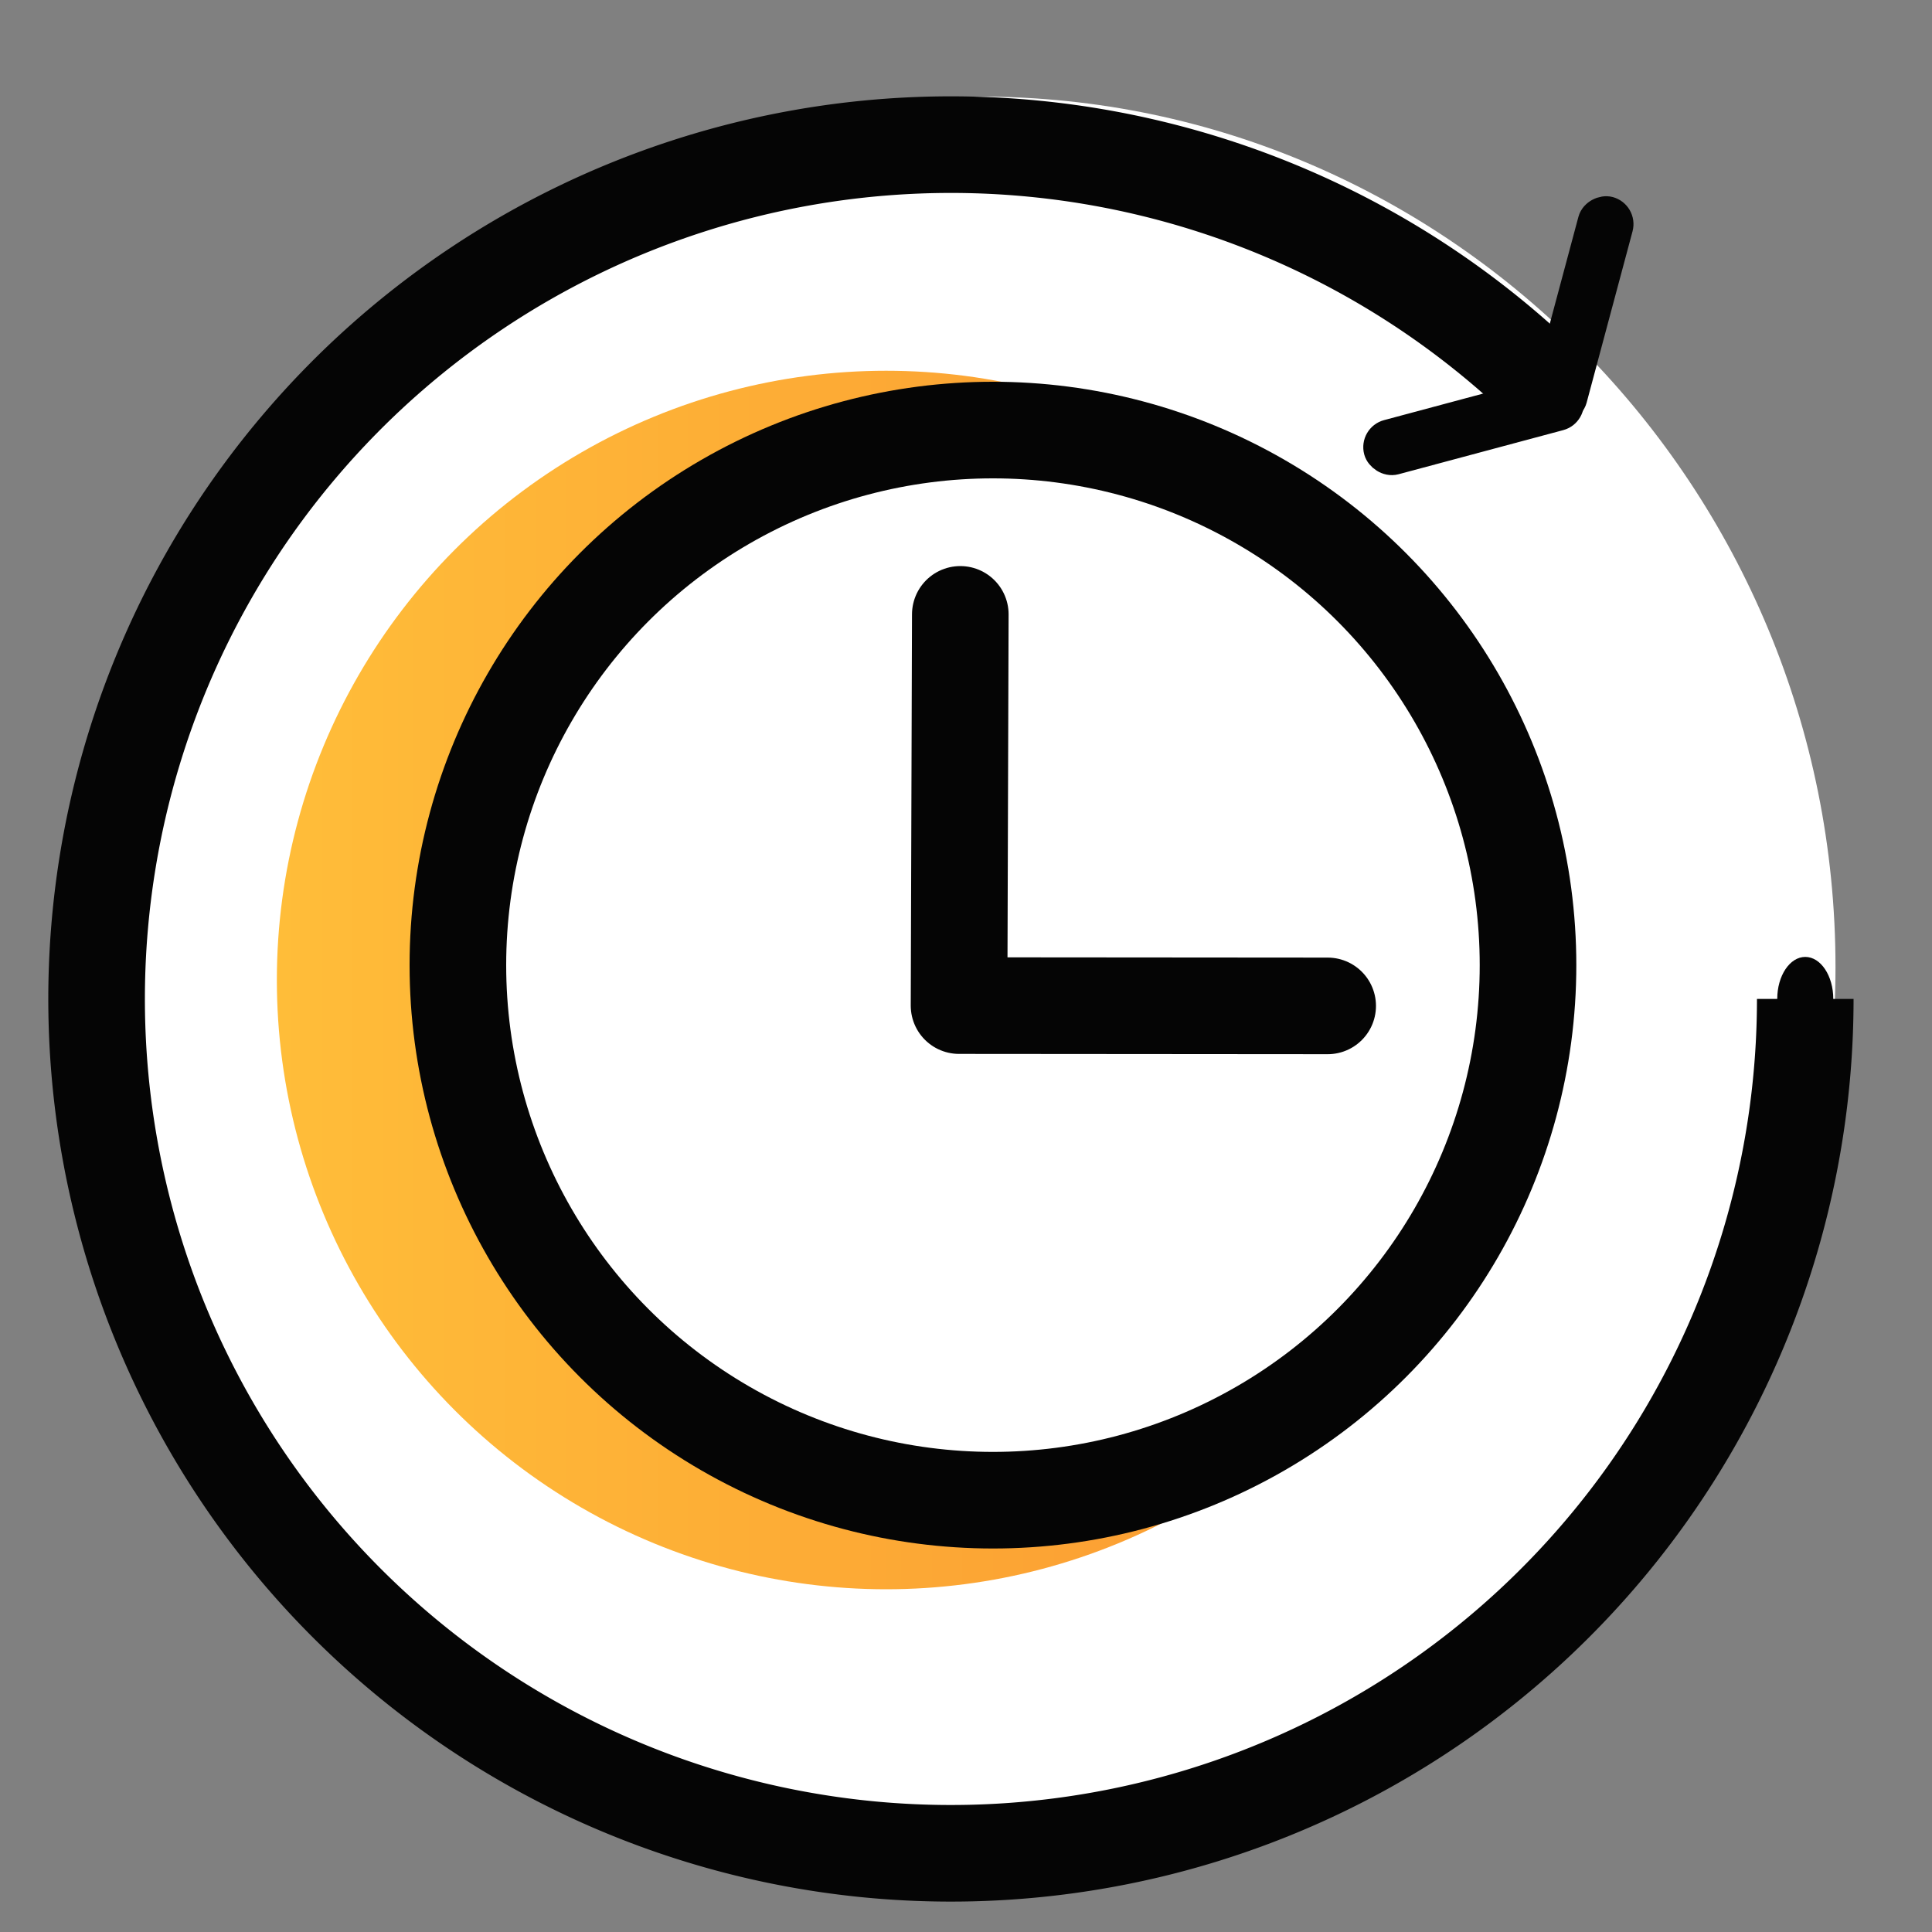<svg width="20" height="20" fill="none" xmlns="http://www.w3.org/2000/svg"><rect width="100%" height="100%" fill="#808080" stroke="none"/><path d="M10.144 19.025c4.88 0 8.857-4.047 8.857-9.012C19.001 5.046 15.024 1 10.144 1c-4.88 0-8.857 4.047-8.857 9.012 0 4.966 3.978 9.013 8.857 9.013z" fill="#fff"/><circle cx="9.877" cy="10.394" r="5.636" fill="#fff"/><circle cx="9.173" cy="10.145" r="6.307" fill="url(#paint0_linear)"/><ellipse cx="10.3" cy="10.034" rx="6.001" ry="5.851" fill="#fff"/><circle cx="10.279" cy="9.991" r="5.539" stroke="#050505"/><path d="M9.941 6.36l-.013 4.05 3.816.003" stroke="#050505" stroke-miterlimit="10" stroke-linecap="round" stroke-linejoin="round"/><path d="M18.688 10.341a8.844 8.844 0 1 1-2.59-6.253" stroke="#050505"/><rect x="15.967" y="4.196" width="2.126" height=".29" rx=".145" transform="rotate(-75 15.967 4.196)" stroke="#050505" stroke-width=".29"/><rect x="16.285" y="4.275" width="2.055" height=".29" rx=".145" transform="rotate(165 16.285 4.275)" stroke="#050505" stroke-width=".29"/><ellipse cx="18.688" cy="10.341" rx=".29" ry=".435" fill="#050505"/><defs><linearGradient id="paint0_linear" x1="2.865" y1="10.145" x2="15.48" y2="10.145" gradientUnits="userSpaceOnUse"><stop stop-color="#FFBD39"/><stop offset="1" stop-color="#FA9531"/><stop offset="1" stop-color="#FA9531"/></linearGradient></defs></svg>